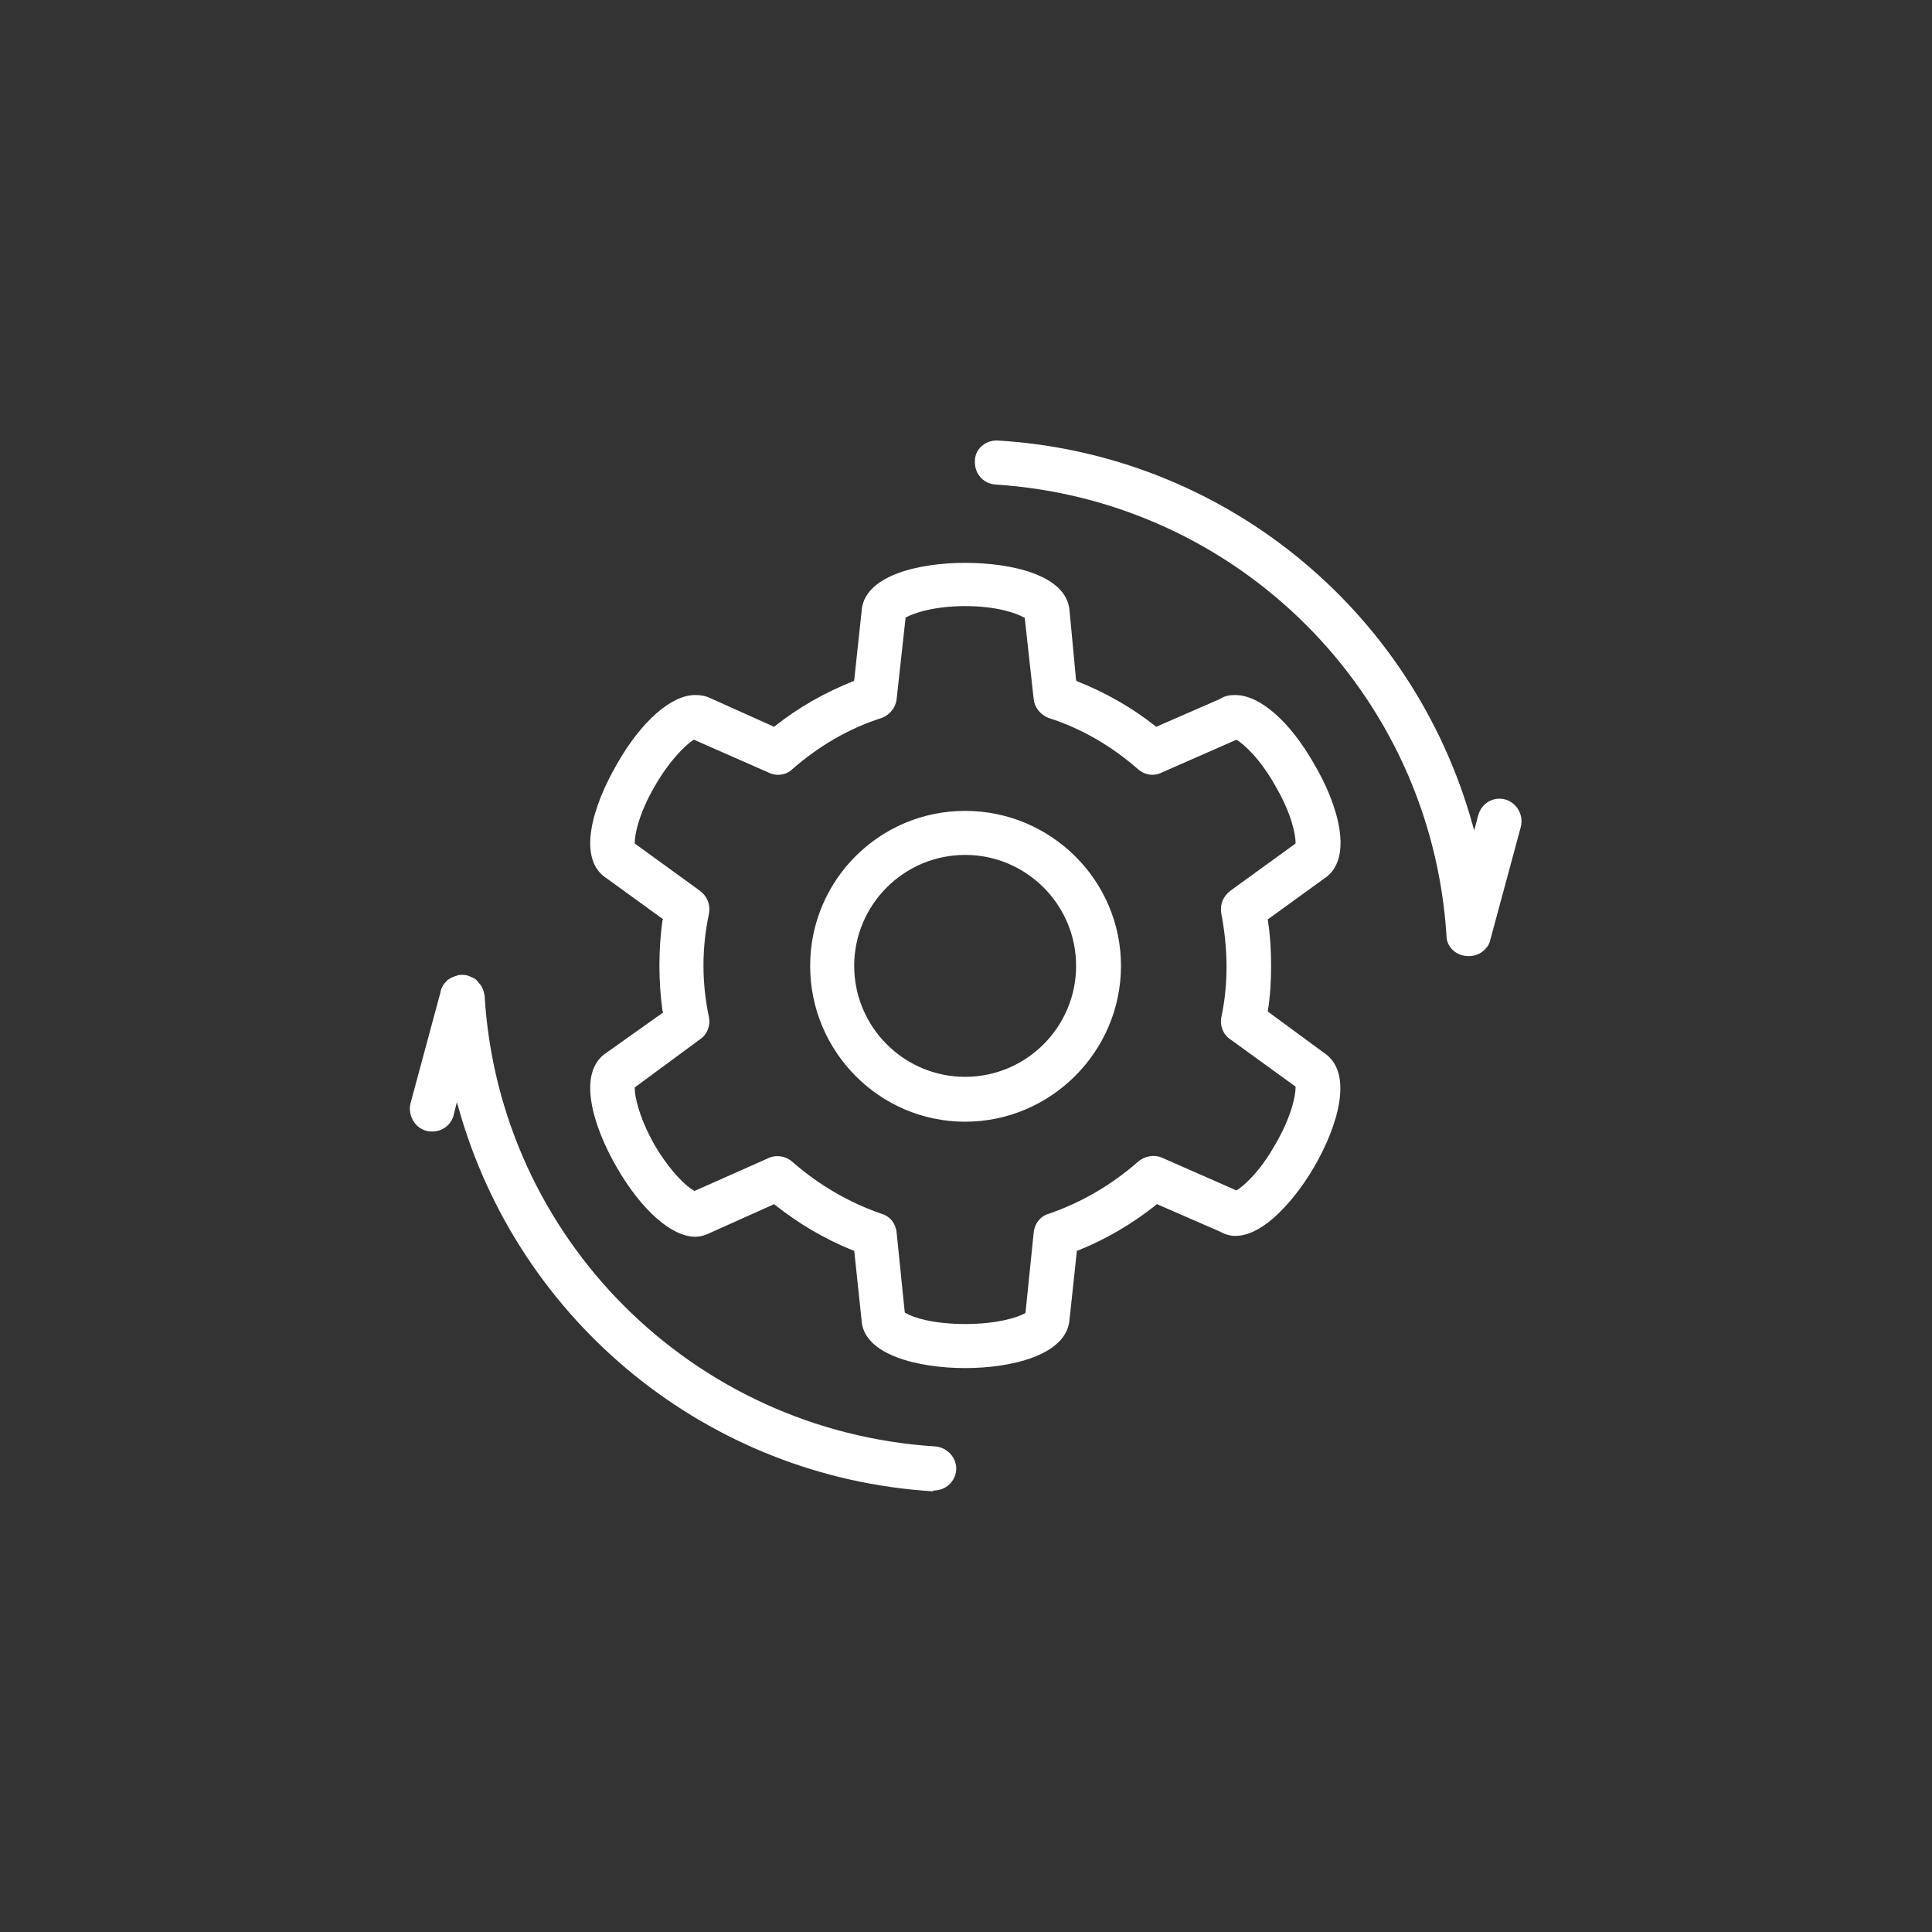 <?xml version='1.0' encoding='utf-8'?>
<svg xmlns:svg="http://www.w3.org/2000/svg" version="1.0" width="94.72" height="94.72" viewBox="1137.18 65.40 94.72 94.72" xmlns="http://www.w3.org/2000/svg"><rect x="1137.18" y="65.40" width="94.72" height="94.72" fill="#333333" stroke="none"/><svg:defs id="defs3">
    <svg:pattern id="EMFhbasepattern" patternUnits="userSpaceOnUse" width="6" height="6" x="0" y="0" />
  </svg:defs><path fill="white" d="  M 1182.899,138.513   C 1171.939,137.833 1162.62,130.273 1159.66,119.714   L 1159.58,119.434   L 1159.42,120.074   C 1159.3,120.554 1158.86,120.874 1158.38,120.874   C 1158.26,120.874 1158.18,120.874 1158.06,120.834   C 1157.5,120.674 1157.18,120.074 1157.3,119.514   L 1158.78,114.034   C 1158.78,113.954 1158.82,113.874 1158.86,113.794   C 1158.9,113.674 1159.02,113.554 1159.14,113.434   C 1159.26,113.354 1159.42,113.274 1159.58,113.234   C 1159.66,113.194 1159.74,113.194 1159.82,113.194   L 1159.86,113.194   C 1160.02,113.194 1160.18,113.234 1160.3,113.314   C 1160.46,113.354 1160.58,113.474 1160.66,113.594   C 1160.78,113.714 1160.86,113.874 1160.9,114.034   C 1160.9,114.074 1160.94,114.154 1160.94,114.234   C 1161.66,126.113 1171.139,135.553 1183.019,136.313   C 1183.619,136.353 1184.099,136.873 1184.059,137.473   C 1184.018,138.033 1183.539,138.473 1182.979,138.473   L 1182.899,138.513   z  M 1184.498,132.473   C 1182.219,132.473 1179.499,131.833 1179.419,130.113   L 1179.059,126.713   L 1179.019,126.713   C 1177.619,126.153 1176.339,125.393 1175.179,124.474   L 1175.139,124.434   L 1172.019,125.833   C 1171.779,125.953 1171.539,126.033 1171.259,126.033   C 1170.099,126.033 1168.619,124.714 1167.419,122.634   C 1166.259,120.634 1165.419,117.954 1166.939,116.994   L 1169.699,115.034   L 1169.659,114.954   C 1169.459,113.474 1169.459,111.994 1169.659,110.514   L 1169.699,110.474   L 1166.939,108.474   C 1165.419,107.514 1166.259,104.875 1167.419,102.875   C 1168.619,100.755 1170.099,99.475 1171.259,99.475   C 1171.539,99.475 1171.779,99.515 1172.019,99.635   L 1175.139,101.035   L 1175.179,100.995   C 1176.339,100.075 1177.619,99.355 1179.019,98.795   L 1179.059,98.755   L 1179.419,95.395   C 1179.499,93.635 1182.179,92.995 1184.498,92.995   C 1186.778,92.995 1189.498,93.595 1189.618,95.355   L 1189.938,98.755   L 1189.978,98.795   C 1191.378,99.355 1192.658,100.075 1193.818,100.995   L 1193.858,101.035   L 1196.978,99.675   C 1197.218,99.515 1197.458,99.475 1197.738,99.475   C 1198.938,99.475 1200.418,100.755 1201.618,102.875   C 1202.777,104.835 1203.578,107.514 1202.098,108.474   L 1199.338,110.474   L 1199.338,110.514   C 1199.458,111.274 1199.498,111.994 1199.498,112.754   C 1199.498,113.474 1199.458,114.234 1199.338,114.954   L 1199.338,114.994   L 1202.058,116.994   C 1203.578,117.954 1202.777,120.594 1201.618,122.594   C 1201.018,123.634 1200.298,124.514 1199.618,125.114   C 1198.978,125.673 1198.338,125.993 1197.738,125.993   C 1197.498,125.993 1197.218,125.913 1197.018,125.793   L 1193.898,124.434   L 1193.858,124.474   C 1192.698,125.393 1191.418,126.153 1190.018,126.713   L 1189.978,126.713   L 1189.618,130.073   C 1189.498,131.833 1186.778,132.473 1184.498,132.473   L 1184.498,132.473   z  M 1181.619,129.793   C 1181.939,129.993 1182.939,130.313 1184.498,130.313   C 1186.058,130.313 1187.058,129.993 1187.418,129.793   L 1187.458,129.753   L 1187.858,125.833   C 1187.898,125.393 1188.178,125.034 1188.578,124.914   C 1190.218,124.354 1191.698,123.474 1192.978,122.354   C 1193.298,122.074 1193.778,121.994 1194.138,122.154   L 1197.778,123.754   L 1197.818,123.754   C 1198.138,123.554 1198.938,122.874 1199.698,121.514   C 1200.498,120.154 1200.698,119.114 1200.698,118.714   L 1200.698,118.674   L 1197.498,116.354   C 1197.138,116.114 1196.978,115.674 1197.058,115.274   C 1197.418,113.594 1197.378,111.874 1197.058,110.194   C 1196.978,109.754 1197.138,109.354 1197.498,109.074   L 1200.698,106.754   L 1200.698,106.714   C 1200.698,106.314 1200.498,105.275 1199.698,103.915   C 1198.938,102.555 1198.138,101.875 1197.818,101.675   L 1197.778,101.675   L 1194.138,103.275   C 1193.738,103.475 1193.298,103.395 1192.978,103.115   C 1191.698,101.995 1190.218,101.115 1188.578,100.595   C 1188.178,100.435 1187.898,100.075 1187.858,99.675   L 1187.418,95.675   L 1187.378,95.675   C 1187.058,95.475 1186.058,95.115 1184.498,95.115   C 1182.939,95.115 1181.939,95.475 1181.579,95.675   L 1181.579,95.675   L 1181.139,99.675   C 1181.099,100.075 1180.819,100.435 1180.419,100.595   C 1178.779,101.115 1177.299,101.995 1176.019,103.115   C 1175.739,103.395 1175.259,103.475 1174.859,103.275   L 1171.219,101.675   L 1171.179,101.675   C 1170.859,101.875 1170.059,102.595 1169.299,103.915   C 1168.499,105.275 1168.299,106.314 1168.299,106.714   L 1168.299,106.754   L 1171.499,109.074   C 1171.859,109.354 1172.019,109.754 1171.939,110.194   C 1171.579,111.874 1171.579,113.594 1171.939,115.274   C 1172.019,115.674 1171.859,116.114 1171.499,116.354   L 1168.299,118.714   L 1168.299,118.754   C 1168.299,119.154 1168.499,120.154 1169.259,121.514   C 1170.059,122.874 1170.859,123.594 1171.179,123.754   L 1171.219,123.794   L 1174.819,122.194   C 1175.219,121.994 1175.699,122.074 1176.019,122.354   C 1177.299,123.474 1178.779,124.354 1180.419,124.914   C 1180.819,125.034 1181.099,125.393 1181.139,125.833   L 1181.539,129.753   L 1181.619,129.793   z  M 1184.498,120.394   C 1180.299,120.394 1176.899,116.954 1176.899,112.754   C 1176.899,108.554 1180.299,105.155 1184.498,105.155   C 1188.698,105.155 1192.138,108.554 1192.138,112.754   C 1192.138,116.954 1188.698,120.394 1184.498,120.394   L 1184.498,120.394   z  M 1184.498,107.314   C 1181.499,107.314 1179.059,109.754 1179.059,112.754   C 1179.059,115.754 1181.499,118.194 1184.498,118.194   C 1187.498,118.194 1189.938,115.754 1189.938,112.754   L 1189.938,112.754   C 1189.938,109.754 1187.498,107.314 1184.498,107.314   L 1184.498,107.314   z  M 1209.177,112.274   C 1208.577,112.274 1208.097,111.834 1208.097,111.274   C 1207.337,99.355 1197.858,89.915 1185.978,89.155   C 1185.378,89.115 1184.938,88.595 1184.978,87.995   C 1184.978,87.995 1184.978,87.995 1184.978,87.995   C 1184.978,87.435 1185.458,86.995 1186.058,86.995   L 1186.058,86.995   C 1197.058,87.635 1206.417,95.195 1209.377,105.835   L 1209.457,106.114   L 1209.657,105.355   C 1209.817,104.795 1210.377,104.435 1210.977,104.595   C 1211.537,104.755 1211.897,105.355 1211.737,105.954   L 1210.257,111.434   C 1210.217,111.634 1210.137,111.794 1209.977,111.954   C 1209.777,112.154 1209.497,112.274 1209.217,112.274   L 1209.177,112.274   L 1209.177,112.274   z " id="path181" /></svg>